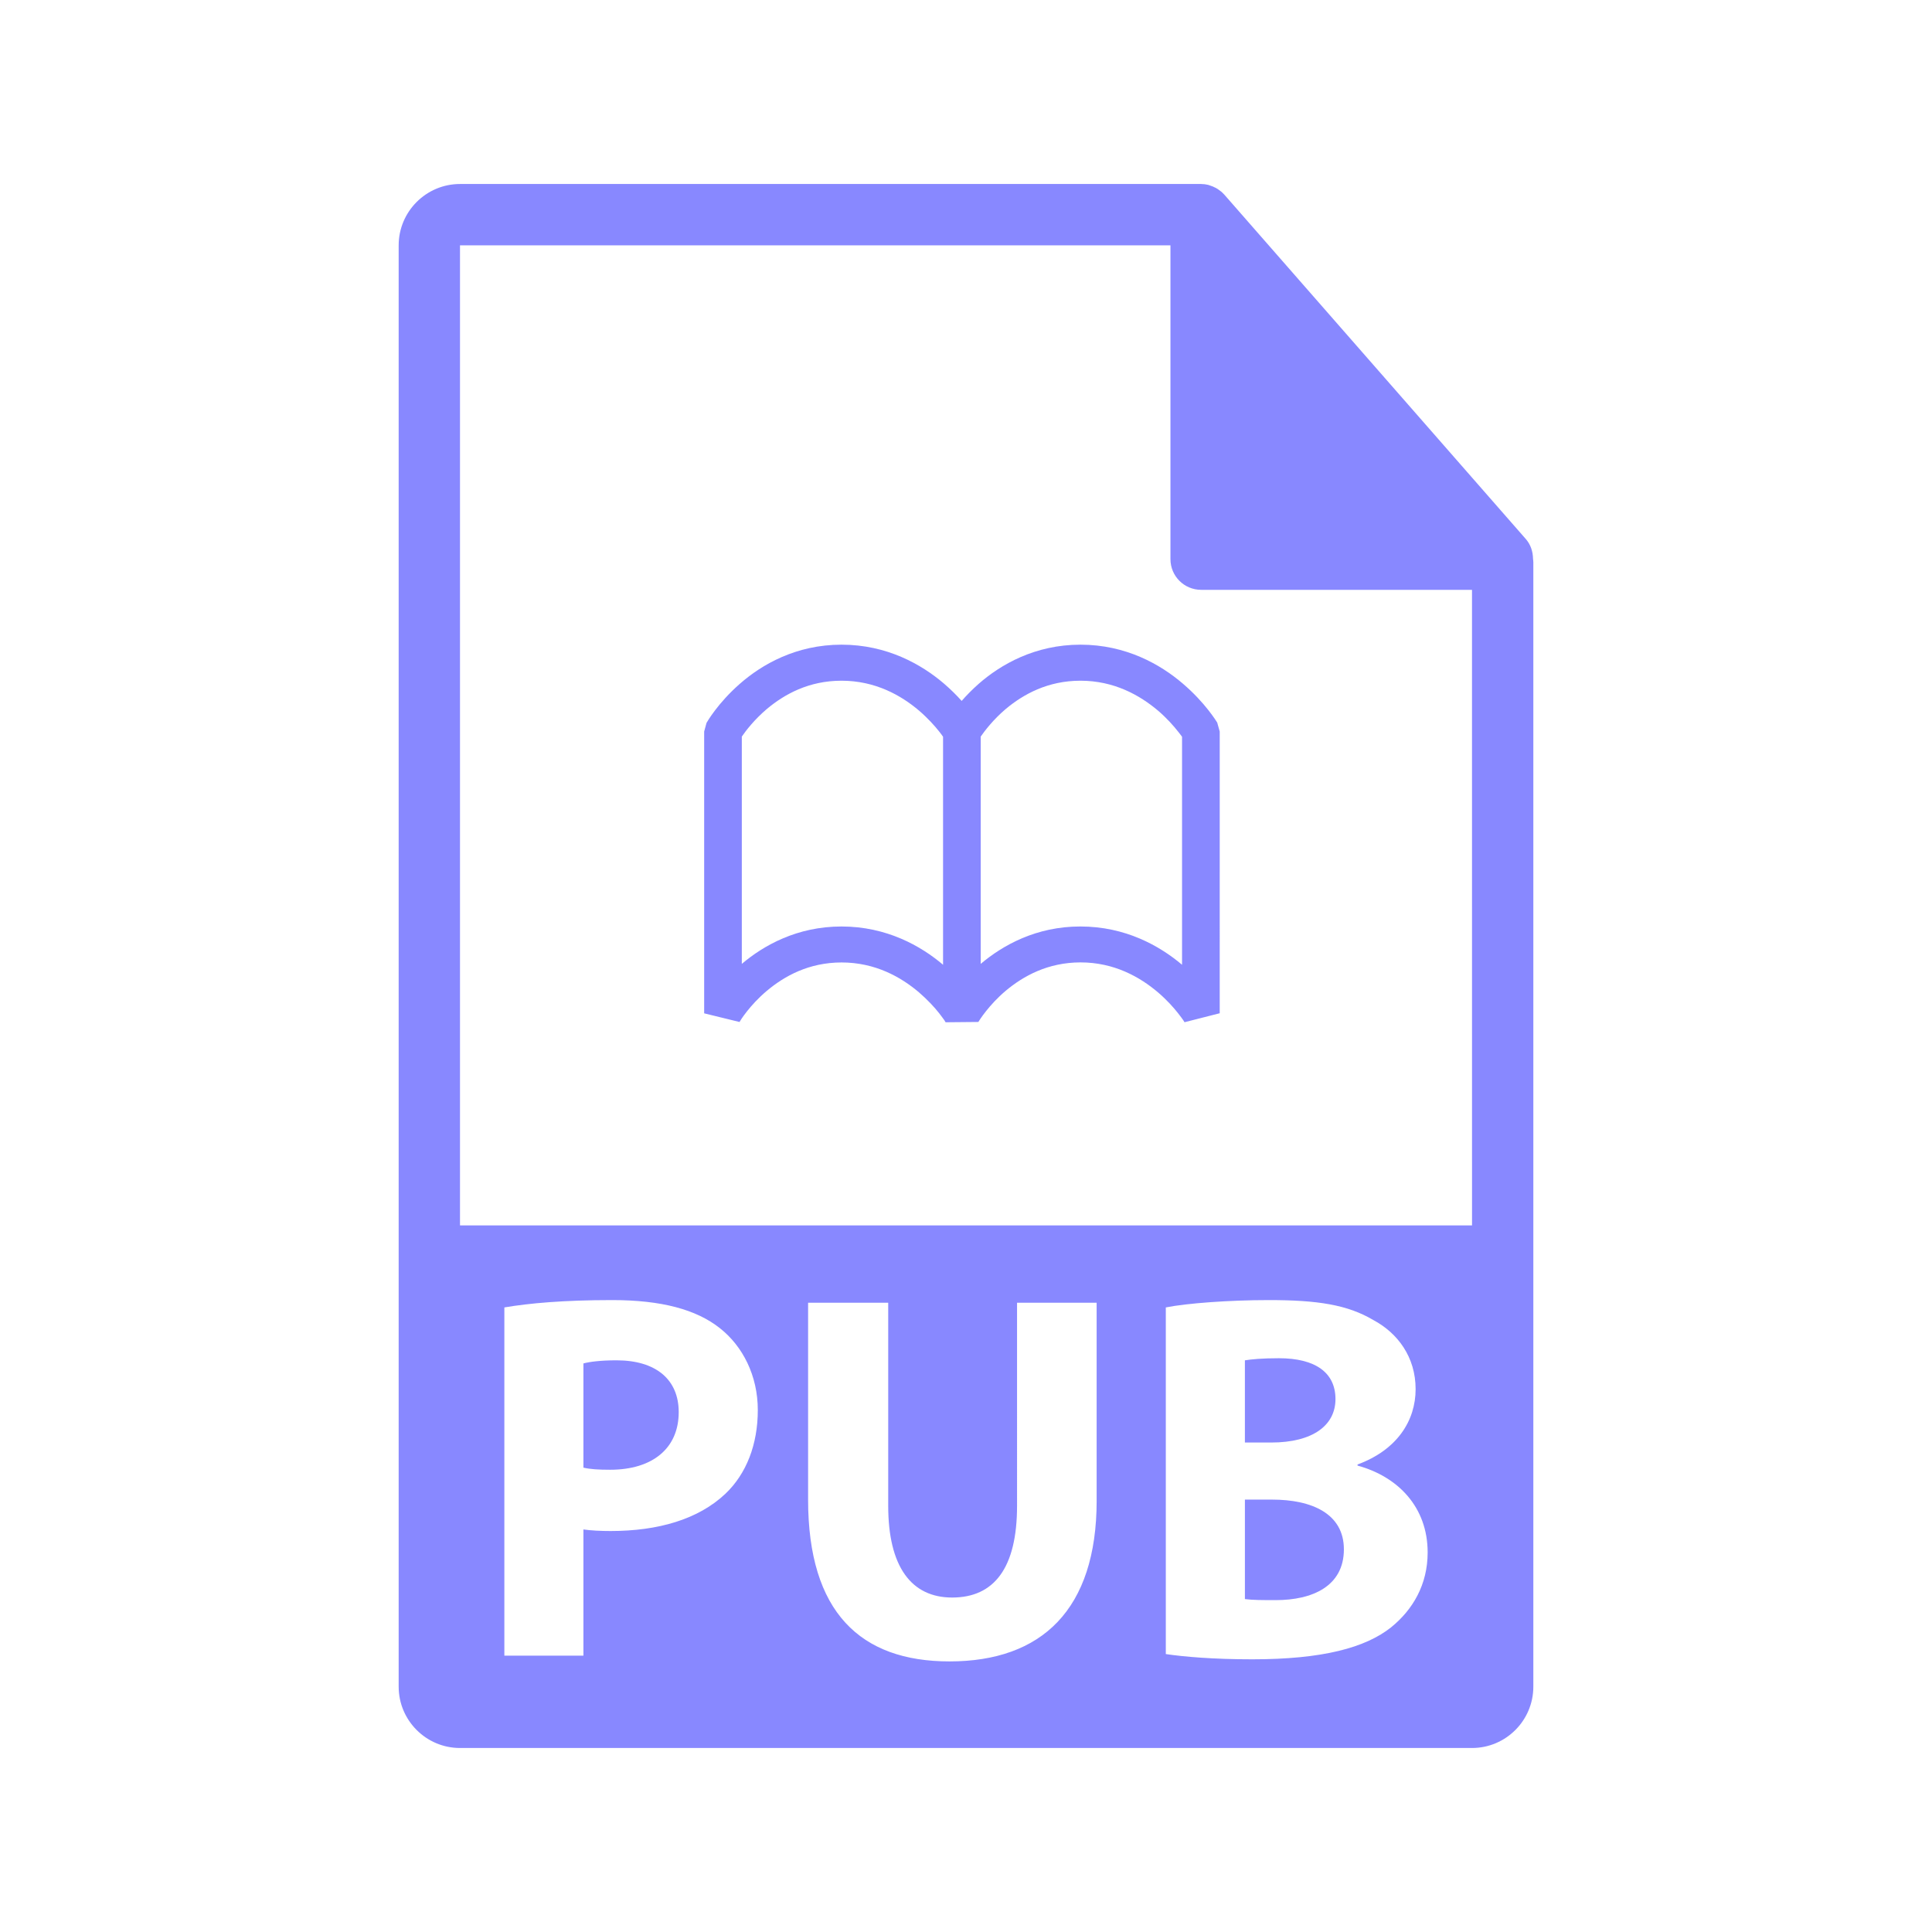 <?xml version="1.0" encoding="utf-8"?>
<!-- Generator: Adobe Illustrator 16.0.0, SVG Export Plug-In . SVG Version: 6.00 Build 0)  -->
<!DOCTYPE svg PUBLIC "-//W3C//DTD SVG 1.1//EN" "http://www.w3.org/Graphics/SVG/1.1/DTD/svg11.dtd">
<svg version="1.1" id="Layer_1" xmlns="http://www.w3.org/2000/svg" xmlns:xlink="http://www.w3.org/1999/xlink" x="0px" y="0px"
	 width="126px" height="126px" viewBox="0 0 126 126" enable-background="new 0 0 126 126" xml:space="preserve">
<g>
	<path fill="#8888ff" d="M87.096,91.244c0-1.742-1.332-2.664-3.686-2.664c-1.127,0-1.779,0.068-2.221,0.137v5.361h1.707
		C85.629,94.078,87.096,92.951,87.096,91.244z"/>
	<path fill="#8888ff" d="M40.201,88.716c-1.059,0-1.775,0.102-2.152,0.203v6.797c0.443,0.104,0.99,0.137,1.742,0.137
		c2.768,0,4.473-1.398,4.473-3.756C44.264,89.98,42.795,88.716,40.201,88.716z"/>
	<path fill="#8888ff" d="M82.963,97.8h-1.773v6.488c0.512,0.068,1.127,0.068,2.014,0.068c2.357,0,4.441-0.887,4.441-3.313
		C87.645,98.722,85.561,97.8,82.963,97.8z"/>
	<path fill="#8888ff" d="M99.98,36.443c-0.006-0.467-0.154-0.93-0.475-1.295L79.838,12.683c-0.004-0.006-0.01-0.008-0.016-0.014
		c-0.117-0.131-0.252-0.238-0.396-0.334c-0.045-0.027-0.086-0.053-0.131-0.078c-0.127-0.068-0.258-0.123-0.395-0.164
		c-0.037-0.012-0.07-0.027-0.107-0.037C78.643,12.021,78.49,12,78.334,12H30c-2.205,0-4,1.795-4,4v94c0,2.205,1.795,4,4,4h66
		c2.207,0,4-1.795,4-4V36.667C100,36.591,99.988,36.517,99.98,36.443z M47.305,97.423c-1.775,1.676-4.404,2.426-7.479,2.426
		c-0.684,0-1.297-0.033-1.777-0.102v8.23h-5.156V85.267c1.605-0.273,3.859-0.479,7.035-0.479c3.211,0,5.498,0.615,7.035,1.844
		c1.469,1.162,2.459,3.074,2.459,5.328S48.672,96.126,47.305,97.423z M71.521,97.869c0,7.104-3.586,10.484-9.598,10.484
		c-5.805,0-9.221-3.209-9.221-10.553V84.96h5.225v13.248c0,3.963,1.504,5.979,4.168,5.979c2.732,0,4.234-1.914,4.234-5.979V84.96
		h5.191V97.869z M90.719,106.134c-1.676,1.33-4.475,2.082-9.051,2.082c-2.563,0-4.475-0.17-5.637-0.342V85.267
		c1.365-0.273,4.133-0.479,6.729-0.479c3.176,0,5.121,0.307,6.797,1.297c1.605,0.855,2.766,2.426,2.766,4.51
		c0,2.049-1.195,3.961-3.789,4.916v0.07c2.629,0.717,4.574,2.697,4.574,5.668C93.107,103.333,92.152,104.972,90.719,106.134z
		 M30,79.917V16h46.334v20.467c0,1.104,0.895,2,2,2H96l0.002,41.451H30z"/>
	<path fill="#8888ff" d="M77.143,44.585c-1.451-1.246-3.707-2.541-6.678-2.541s-5.205,1.299-6.635,2.551c-0.438,0.387-0.807,0.768-1.113,1.117
		c-0.313-0.352-0.697-0.736-1.15-1.127c-1.457-1.246-3.711-2.541-6.686-2.541c-2.969,0-5.201,1.299-6.629,2.551
		c-1.434,1.256-2.133,2.479-2.174,2.549l-0.154,0.564v18.379l2.299,0.563l0.006,0.004c0.029-0.064,0.652-1.084,1.783-2.035
		c1.145-0.961,2.734-1.846,4.869-1.85c2.199,0,3.875,0.949,5.053,1.951c0.578,0.498,1.033,0.998,1.324,1.371
		c0.148,0.189,0.254,0.342,0.326,0.439c0.031,0.053,0.057,0.092,0.072,0.119c0.006,0.01,0.012,0.018,0.012,0.021h0.006l2.135-0.02
		l0.002-0.004v-0.004c0.049-0.084,0.668-1.086,1.781-2.027c1.148-0.961,2.742-1.846,4.873-1.85c2.199,0,3.869,0.949,5.053,1.951
		c0.584,0.498,1.025,0.998,1.318,1.371c0.15,0.189,0.258,0.342,0.328,0.439c0.037,0.053,0.059,0.092,0.074,0.119
		c0.008,0.01,0.014,0.018,0.014,0.021h0.002l2.293-0.584V47.708l-0.164-0.584C79.338,47.056,78.607,45.835,77.143,44.585z
		 M61.504,62.919c-1.449-1.23-3.686-2.496-6.623-2.496h-0.002c-2.885,0-5.07,1.227-6.5,2.439V48.039
		c0.252-0.369,0.805-1.098,1.633-1.801c1.145-0.959,2.734-1.844,4.869-1.844c2.199,0,3.875,0.949,5.053,1.947
		c0.578,0.498,1.033,1.004,1.324,1.377c0.104,0.127,0.188,0.244,0.246,0.332V62.919z M77.09,62.919
		c-1.459-1.234-3.693-2.496-6.625-2.496c-2.883-0.006-5.072,1.227-6.506,2.439V48.039c0.254-0.365,0.805-1.098,1.633-1.801
		c1.148-0.959,2.742-1.844,4.873-1.844c2.199,0,3.869,0.949,5.053,1.947c0.584,0.498,1.025,1.004,1.318,1.377
		c0.105,0.127,0.189,0.244,0.254,0.332V62.919z"/>
</g>
</svg>
